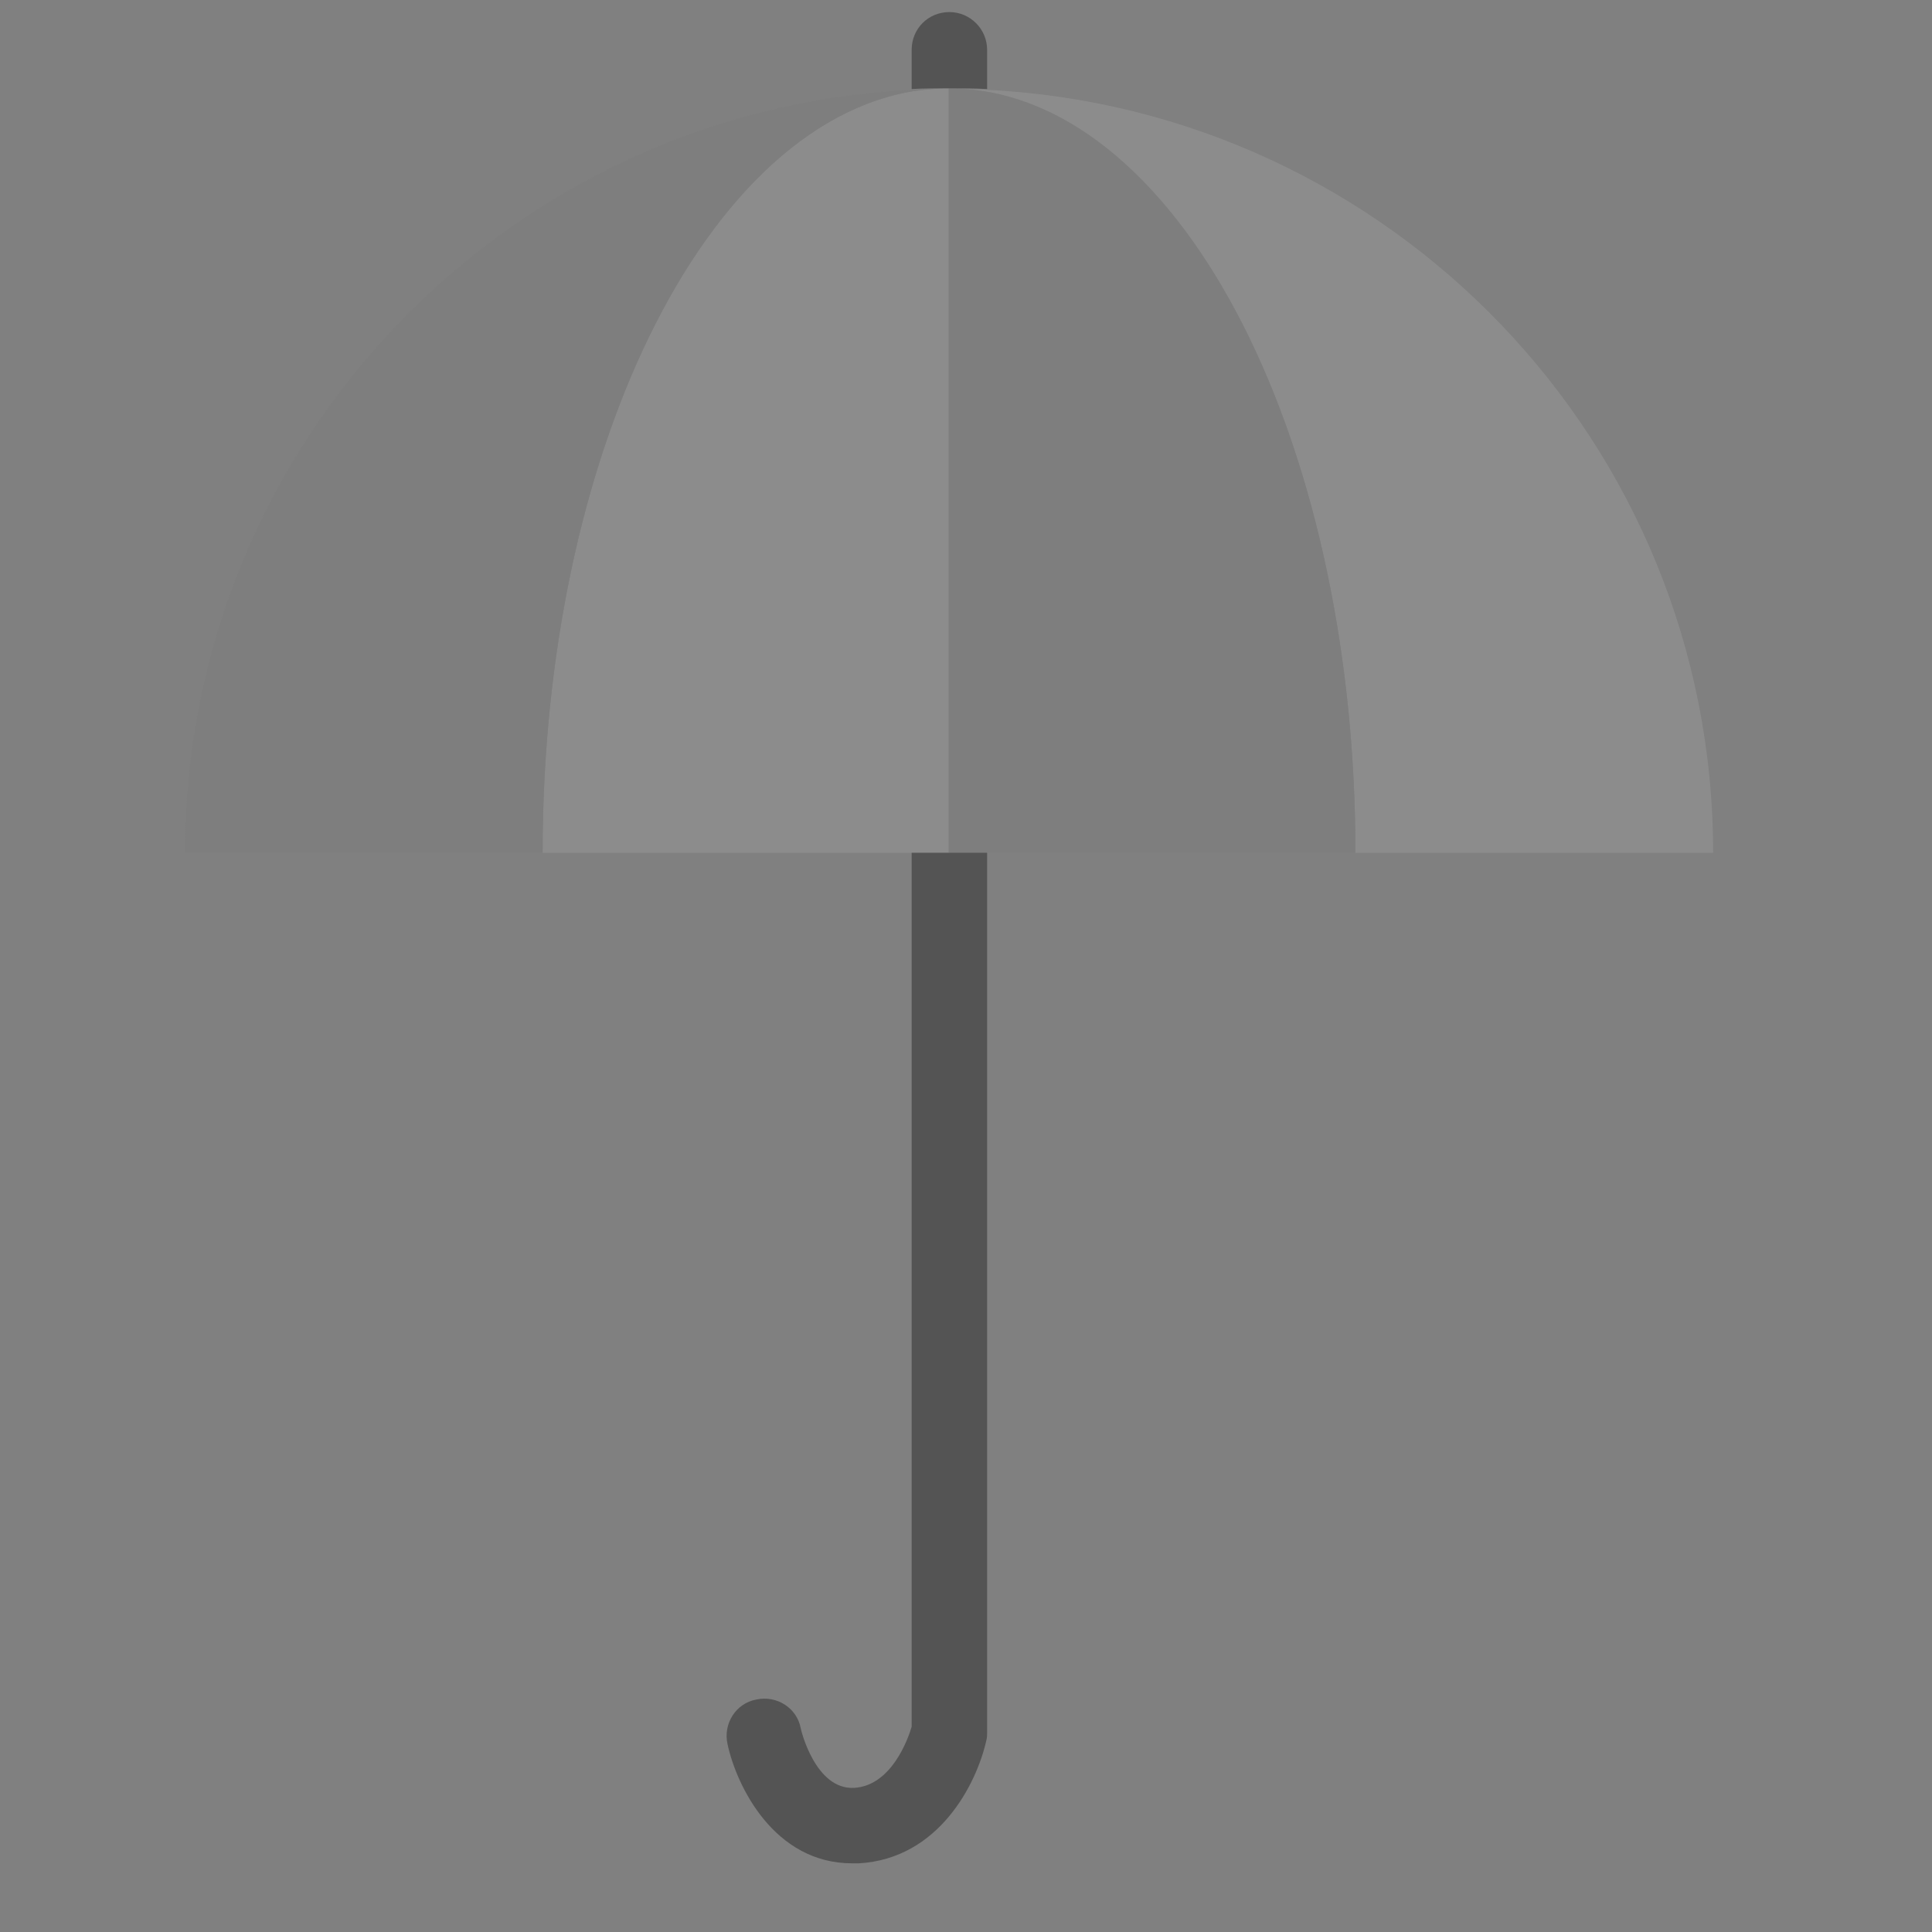 <?xml version="1.0" encoding="utf-8"?>
<!-- Generator: Adobe Illustrator 22.1.0, SVG Export Plug-In . SVG Version: 6.00 Build 0)  -->
<svg version="1.1" id="Layer_1" xmlns="http://www.w3.org/2000/svg" xmlns:xlink="http://www.w3.org/1999/xlink" x="0px" y="0px"
	 viewBox="0 0 256 256" style="enable-background:new 0 0 256 256;" xml:space="preserve">
<rect x="0" y="0" width="256" height="256" fill="#808080" stroke="none"/>
<g style="opacity:0.1;">
	<path style="fill:#FFFFFF;" d="M227,113h-47.4c0-52.8-21.5-96.1-48.9-100.8c-1.7-0.3-3.3-0.4-5-0.4c1.7,0,3.3,0,5,0.1
		C184.3,14.5,227,58.7,227,113z"/>
	<path style="fill:#FFFFFF;" d="M125.8,11.7c-1.7,0-3.3,0.2-5,0.4C93.3,16.9,71.9,60.2,71.9,113H24.5c0-54.2,42.7-98.5,96.3-101.1
		C122.4,11.8,124.1,11.7,125.8,11.7z"/>
	<path style="fill:#FFFFFF;" d="M179.6,113h-53.9V11.7C155.5,11.7,179.6,57,179.6,113z"/>
	<path style="fill:#FFFFFF;" d="M125.8,11.7V113H71.9C71.9,57,96,11.7,125.8,11.7z"/>
</g>
<g>
	<g>
		<path style="fill:#545454;" d="M130.8,6.6v5.2c-1.7-0.1-3.3-0.1-5-0.1s-3.3,0-5,0.1V6.6c0-2.8,2.2-5,5-5S130.8,3.9,130.8,6.6z"/>
	</g>
	<g>
		<path style="fill:#545454;" d="M130.8,113v116.5c0,0.4,0,0.7-0.1,1.1c-1.3,5.8-6.3,15.7-16.9,16.3c-0.3,0-0.6,0-0.9,0
			c-10.3,0-15.3-10.2-16.5-15.8c-0.6-2.7,1.1-5.4,3.8-5.9c2.7-0.6,5.4,1.1,5.9,3.8c0,0.1,1.9,8.2,7.1,7.9c4.9-0.3,7.1-6.4,7.6-8.1
			V113H130.8z"/>
	</g>
	<path style="opacity:0.1;" d="M125.8,11.7c-1.7,0-3.3,0.2-5,0.4C93.3,16.9,71.9,60.2,71.9,113H24.5c0-54.2,42.7-98.5,96.3-101.1
		C122.4,11.8,124.1,11.7,125.8,11.7z"/>
	<path style="opacity:0.1;" d="M179.6,113h-53.9V11.7C155.5,11.7,179.6,57,179.6,113z"/>
</g>
</svg>
